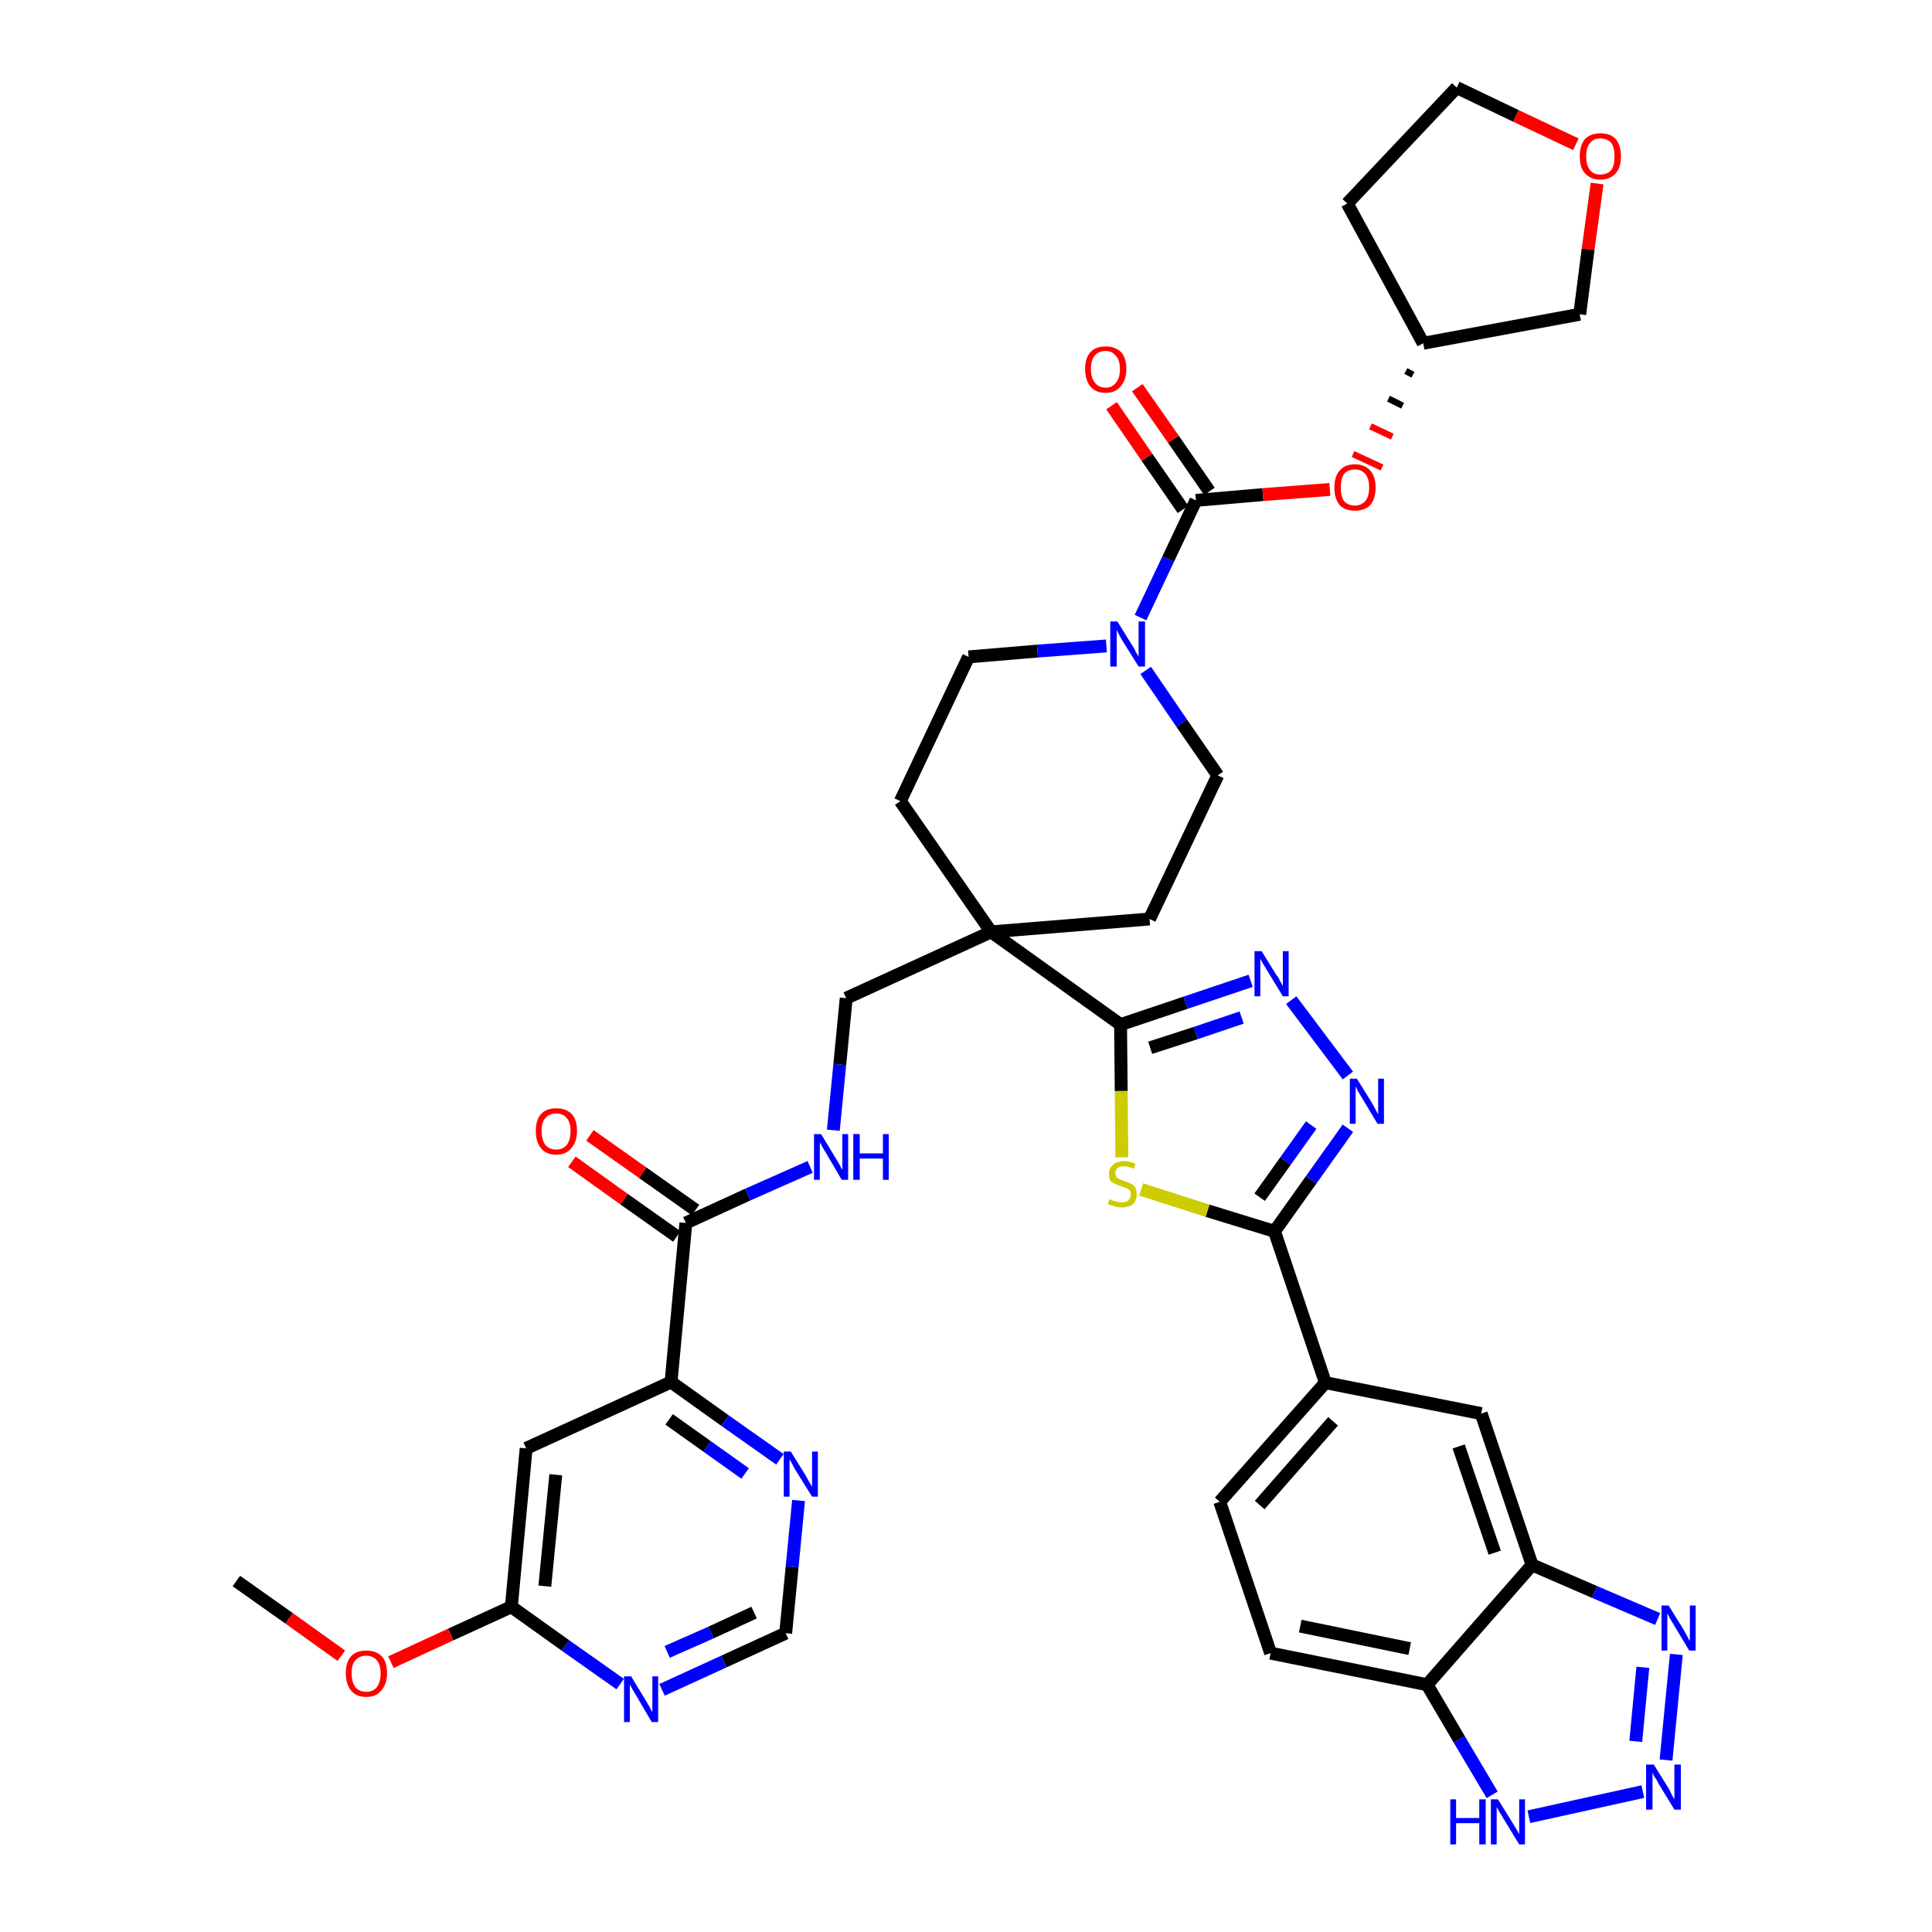 <?xml version='1.0' encoding='iso-8859-1'?>
<svg version='1.1' baseProfile='full'
              xmlns='http://www.w3.org/2000/svg'
                      xmlns:rdkit='http://www.rdkit.org/xml'
                      xmlns:xlink='http://www.w3.org/1999/xlink'
                  xml:space='preserve'
width='300px' height='300px' viewBox='0 0 300 300'>
<!-- END OF HEADER -->
<path class='bond-0 atom-0 atom-1' d='M 36.7,245.5 L 44.9,251.3' style='fill:none;fill-rule:evenodd;stroke:#000000;stroke-width:2.0px;stroke-linecap:butt;stroke-linejoin:miter;stroke-opacity:1' />
<path class='bond-0 atom-0 atom-1' d='M 44.9,251.3 L 53.0,257.1' style='fill:none;fill-rule:evenodd;stroke:#FF0000;stroke-width:2.0px;stroke-linecap:butt;stroke-linejoin:miter;stroke-opacity:1' />
<path class='bond-1 atom-1 atom-2' d='M 60.7,258.1 L 70.0,253.8' style='fill:none;fill-rule:evenodd;stroke:#FF0000;stroke-width:2.0px;stroke-linecap:butt;stroke-linejoin:miter;stroke-opacity:1' />
<path class='bond-1 atom-1 atom-2' d='M 70.0,253.8 L 79.4,249.5' style='fill:none;fill-rule:evenodd;stroke:#000000;stroke-width:2.0px;stroke-linecap:butt;stroke-linejoin:miter;stroke-opacity:1' />
<path class='bond-2 atom-2 atom-3' d='M 79.4,249.5 L 81.7,224.9' style='fill:none;fill-rule:evenodd;stroke:#000000;stroke-width:2.0px;stroke-linecap:butt;stroke-linejoin:miter;stroke-opacity:1' />
<path class='bond-2 atom-2 atom-3' d='M 84.6,246.3 L 86.3,229.0' style='fill:none;fill-rule:evenodd;stroke:#000000;stroke-width:2.0px;stroke-linecap:butt;stroke-linejoin:miter;stroke-opacity:1' />
<path class='bond-39 atom-39 atom-2' d='M 96.3,261.5 L 87.8,255.5' style='fill:none;fill-rule:evenodd;stroke:#0000FF;stroke-width:2.0px;stroke-linecap:butt;stroke-linejoin:miter;stroke-opacity:1' />
<path class='bond-39 atom-39 atom-2' d='M 87.8,255.5 L 79.4,249.5' style='fill:none;fill-rule:evenodd;stroke:#000000;stroke-width:2.0px;stroke-linecap:butt;stroke-linejoin:miter;stroke-opacity:1' />
<path class='bond-3 atom-3 atom-4' d='M 81.7,224.9 L 104.2,214.6' style='fill:none;fill-rule:evenodd;stroke:#000000;stroke-width:2.0px;stroke-linecap:butt;stroke-linejoin:miter;stroke-opacity:1' />
<path class='bond-4 atom-4 atom-5' d='M 104.2,214.6 L 106.5,189.9' style='fill:none;fill-rule:evenodd;stroke:#000000;stroke-width:2.0px;stroke-linecap:butt;stroke-linejoin:miter;stroke-opacity:1' />
<path class='bond-36 atom-4 atom-37' d='M 104.2,214.6 L 112.6,220.6' style='fill:none;fill-rule:evenodd;stroke:#000000;stroke-width:2.0px;stroke-linecap:butt;stroke-linejoin:miter;stroke-opacity:1' />
<path class='bond-36 atom-4 atom-37' d='M 112.6,220.6 L 121.1,226.6' style='fill:none;fill-rule:evenodd;stroke:#0000FF;stroke-width:2.0px;stroke-linecap:butt;stroke-linejoin:miter;stroke-opacity:1' />
<path class='bond-36 atom-4 atom-37' d='M 103.9,220.4 L 109.8,224.6' style='fill:none;fill-rule:evenodd;stroke:#000000;stroke-width:2.0px;stroke-linecap:butt;stroke-linejoin:miter;stroke-opacity:1' />
<path class='bond-36 atom-4 atom-37' d='M 109.8,224.6 L 115.7,228.8' style='fill:none;fill-rule:evenodd;stroke:#0000FF;stroke-width:2.0px;stroke-linecap:butt;stroke-linejoin:miter;stroke-opacity:1' />
<path class='bond-5 atom-5 atom-6' d='M 108.0,187.9 L 99.8,182.1' style='fill:none;fill-rule:evenodd;stroke:#000000;stroke-width:2.0px;stroke-linecap:butt;stroke-linejoin:miter;stroke-opacity:1' />
<path class='bond-5 atom-5 atom-6' d='M 99.8,182.1 L 91.6,176.3' style='fill:none;fill-rule:evenodd;stroke:#FF0000;stroke-width:2.0px;stroke-linecap:butt;stroke-linejoin:miter;stroke-opacity:1' />
<path class='bond-5 atom-5 atom-6' d='M 105.1,192.0 L 96.9,186.2' style='fill:none;fill-rule:evenodd;stroke:#000000;stroke-width:2.0px;stroke-linecap:butt;stroke-linejoin:miter;stroke-opacity:1' />
<path class='bond-5 atom-5 atom-6' d='M 96.9,186.2 L 88.8,180.4' style='fill:none;fill-rule:evenodd;stroke:#FF0000;stroke-width:2.0px;stroke-linecap:butt;stroke-linejoin:miter;stroke-opacity:1' />
<path class='bond-6 atom-5 atom-7' d='M 106.5,189.9 L 116.1,185.5' style='fill:none;fill-rule:evenodd;stroke:#000000;stroke-width:2.0px;stroke-linecap:butt;stroke-linejoin:miter;stroke-opacity:1' />
<path class='bond-6 atom-5 atom-7' d='M 116.1,185.5 L 125.8,181.2' style='fill:none;fill-rule:evenodd;stroke:#0000FF;stroke-width:2.0px;stroke-linecap:butt;stroke-linejoin:miter;stroke-opacity:1' />
<path class='bond-7 atom-7 atom-8' d='M 129.4,175.5 L 130.4,165.3' style='fill:none;fill-rule:evenodd;stroke:#0000FF;stroke-width:2.0px;stroke-linecap:butt;stroke-linejoin:miter;stroke-opacity:1' />
<path class='bond-7 atom-7 atom-8' d='M 130.4,165.3 L 131.4,155.0' style='fill:none;fill-rule:evenodd;stroke:#000000;stroke-width:2.0px;stroke-linecap:butt;stroke-linejoin:miter;stroke-opacity:1' />
<path class='bond-8 atom-8 atom-9' d='M 131.4,155.0 L 153.9,144.7' style='fill:none;fill-rule:evenodd;stroke:#000000;stroke-width:2.0px;stroke-linecap:butt;stroke-linejoin:miter;stroke-opacity:1' />
<path class='bond-9 atom-9 atom-10' d='M 153.9,144.7 L 174.0,159.1' style='fill:none;fill-rule:evenodd;stroke:#000000;stroke-width:2.0px;stroke-linecap:butt;stroke-linejoin:miter;stroke-opacity:1' />
<path class='bond-23 atom-9 atom-24' d='M 153.9,144.7 L 139.8,124.4' style='fill:none;fill-rule:evenodd;stroke:#000000;stroke-width:2.0px;stroke-linecap:butt;stroke-linejoin:miter;stroke-opacity:1' />
<path class='bond-40 atom-36 atom-9' d='M 178.5,142.7 L 153.9,144.7' style='fill:none;fill-rule:evenodd;stroke:#000000;stroke-width:2.0px;stroke-linecap:butt;stroke-linejoin:miter;stroke-opacity:1' />
<path class='bond-10 atom-10 atom-11' d='M 174.0,159.1 L 184.1,155.7' style='fill:none;fill-rule:evenodd;stroke:#000000;stroke-width:2.0px;stroke-linecap:butt;stroke-linejoin:miter;stroke-opacity:1' />
<path class='bond-10 atom-10 atom-11' d='M 184.1,155.7 L 194.2,152.3' style='fill:none;fill-rule:evenodd;stroke:#0000FF;stroke-width:2.0px;stroke-linecap:butt;stroke-linejoin:miter;stroke-opacity:1' />
<path class='bond-10 atom-10 atom-11' d='M 178.6,162.7 L 185.7,160.4' style='fill:none;fill-rule:evenodd;stroke:#000000;stroke-width:2.0px;stroke-linecap:butt;stroke-linejoin:miter;stroke-opacity:1' />
<path class='bond-10 atom-10 atom-11' d='M 185.7,160.4 L 192.8,158.0' style='fill:none;fill-rule:evenodd;stroke:#0000FF;stroke-width:2.0px;stroke-linecap:butt;stroke-linejoin:miter;stroke-opacity:1' />
<path class='bond-41 atom-23 atom-10' d='M 174.2,179.7 L 174.1,169.4' style='fill:none;fill-rule:evenodd;stroke:#CCCC00;stroke-width:2.0px;stroke-linecap:butt;stroke-linejoin:miter;stroke-opacity:1' />
<path class='bond-41 atom-23 atom-10' d='M 174.1,169.4 L 174.0,159.1' style='fill:none;fill-rule:evenodd;stroke:#000000;stroke-width:2.0px;stroke-linecap:butt;stroke-linejoin:miter;stroke-opacity:1' />
<path class='bond-11 atom-11 atom-12' d='M 200.5,155.3 L 209.3,167.0' style='fill:none;fill-rule:evenodd;stroke:#0000FF;stroke-width:2.0px;stroke-linecap:butt;stroke-linejoin:miter;stroke-opacity:1' />
<path class='bond-12 atom-12 atom-13' d='M 209.3,175.2 L 203.6,183.2' style='fill:none;fill-rule:evenodd;stroke:#0000FF;stroke-width:2.0px;stroke-linecap:butt;stroke-linejoin:miter;stroke-opacity:1' />
<path class='bond-12 atom-12 atom-13' d='M 203.6,183.2 L 197.9,191.2' style='fill:none;fill-rule:evenodd;stroke:#000000;stroke-width:2.0px;stroke-linecap:butt;stroke-linejoin:miter;stroke-opacity:1' />
<path class='bond-12 atom-12 atom-13' d='M 203.6,174.7 L 199.6,180.3' style='fill:none;fill-rule:evenodd;stroke:#0000FF;stroke-width:2.0px;stroke-linecap:butt;stroke-linejoin:miter;stroke-opacity:1' />
<path class='bond-12 atom-12 atom-13' d='M 199.6,180.3 L 195.6,185.9' style='fill:none;fill-rule:evenodd;stroke:#000000;stroke-width:2.0px;stroke-linecap:butt;stroke-linejoin:miter;stroke-opacity:1' />
<path class='bond-13 atom-13 atom-14' d='M 197.9,191.2 L 205.8,214.7' style='fill:none;fill-rule:evenodd;stroke:#000000;stroke-width:2.0px;stroke-linecap:butt;stroke-linejoin:miter;stroke-opacity:1' />
<path class='bond-22 atom-13 atom-23' d='M 197.9,191.2 L 187.5,188.0' style='fill:none;fill-rule:evenodd;stroke:#000000;stroke-width:2.0px;stroke-linecap:butt;stroke-linejoin:miter;stroke-opacity:1' />
<path class='bond-22 atom-13 atom-23' d='M 187.5,188.0 L 177.2,184.7' style='fill:none;fill-rule:evenodd;stroke:#CCCC00;stroke-width:2.0px;stroke-linecap:butt;stroke-linejoin:miter;stroke-opacity:1' />
<path class='bond-14 atom-14 atom-15' d='M 205.8,214.7 L 189.4,233.2' style='fill:none;fill-rule:evenodd;stroke:#000000;stroke-width:2.0px;stroke-linecap:butt;stroke-linejoin:miter;stroke-opacity:1' />
<path class='bond-14 atom-14 atom-15' d='M 207.0,220.7 L 195.6,233.7' style='fill:none;fill-rule:evenodd;stroke:#000000;stroke-width:2.0px;stroke-linecap:butt;stroke-linejoin:miter;stroke-opacity:1' />
<path class='bond-43 atom-22 atom-14' d='M 230.0,219.5 L 205.8,214.7' style='fill:none;fill-rule:evenodd;stroke:#000000;stroke-width:2.0px;stroke-linecap:butt;stroke-linejoin:miter;stroke-opacity:1' />
<path class='bond-15 atom-15 atom-16' d='M 189.4,233.2 L 197.3,256.7' style='fill:none;fill-rule:evenodd;stroke:#000000;stroke-width:2.0px;stroke-linecap:butt;stroke-linejoin:miter;stroke-opacity:1' />
<path class='bond-16 atom-16 atom-17' d='M 197.3,256.7 L 221.6,261.6' style='fill:none;fill-rule:evenodd;stroke:#000000;stroke-width:2.0px;stroke-linecap:butt;stroke-linejoin:miter;stroke-opacity:1' />
<path class='bond-16 atom-16 atom-17' d='M 201.9,252.5 L 218.9,256.0' style='fill:none;fill-rule:evenodd;stroke:#000000;stroke-width:2.0px;stroke-linecap:butt;stroke-linejoin:miter;stroke-opacity:1' />
<path class='bond-17 atom-17 atom-18' d='M 221.6,261.6 L 226.6,270.1' style='fill:none;fill-rule:evenodd;stroke:#000000;stroke-width:2.0px;stroke-linecap:butt;stroke-linejoin:miter;stroke-opacity:1' />
<path class='bond-17 atom-17 atom-18' d='M 226.6,270.1 L 231.7,278.7' style='fill:none;fill-rule:evenodd;stroke:#0000FF;stroke-width:2.0px;stroke-linecap:butt;stroke-linejoin:miter;stroke-opacity:1' />
<path class='bond-44 atom-21 atom-17' d='M 237.9,243.0 L 221.6,261.6' style='fill:none;fill-rule:evenodd;stroke:#000000;stroke-width:2.0px;stroke-linecap:butt;stroke-linejoin:miter;stroke-opacity:1' />
<path class='bond-18 atom-18 atom-19' d='M 237.4,282.1 L 255.1,278.2' style='fill:none;fill-rule:evenodd;stroke:#0000FF;stroke-width:2.0px;stroke-linecap:butt;stroke-linejoin:miter;stroke-opacity:1' />
<path class='bond-19 atom-19 atom-20' d='M 258.7,273.3 L 260.3,256.9' style='fill:none;fill-rule:evenodd;stroke:#0000FF;stroke-width:2.0px;stroke-linecap:butt;stroke-linejoin:miter;stroke-opacity:1' />
<path class='bond-19 atom-19 atom-20' d='M 254.0,270.4 L 255.1,258.9' style='fill:none;fill-rule:evenodd;stroke:#0000FF;stroke-width:2.0px;stroke-linecap:butt;stroke-linejoin:miter;stroke-opacity:1' />
<path class='bond-20 atom-20 atom-21' d='M 257.4,251.4 L 247.6,247.2' style='fill:none;fill-rule:evenodd;stroke:#0000FF;stroke-width:2.0px;stroke-linecap:butt;stroke-linejoin:miter;stroke-opacity:1' />
<path class='bond-20 atom-20 atom-21' d='M 247.6,247.2 L 237.9,243.0' style='fill:none;fill-rule:evenodd;stroke:#000000;stroke-width:2.0px;stroke-linecap:butt;stroke-linejoin:miter;stroke-opacity:1' />
<path class='bond-21 atom-21 atom-22' d='M 237.9,243.0 L 230.0,219.5' style='fill:none;fill-rule:evenodd;stroke:#000000;stroke-width:2.0px;stroke-linecap:butt;stroke-linejoin:miter;stroke-opacity:1' />
<path class='bond-21 atom-21 atom-22' d='M 232.1,241.1 L 226.5,224.6' style='fill:none;fill-rule:evenodd;stroke:#000000;stroke-width:2.0px;stroke-linecap:butt;stroke-linejoin:miter;stroke-opacity:1' />
<path class='bond-24 atom-24 atom-25' d='M 139.8,124.4 L 150.4,102.0' style='fill:none;fill-rule:evenodd;stroke:#000000;stroke-width:2.0px;stroke-linecap:butt;stroke-linejoin:miter;stroke-opacity:1' />
<path class='bond-25 atom-25 atom-26' d='M 150.4,102.0 L 161.1,101.1' style='fill:none;fill-rule:evenodd;stroke:#000000;stroke-width:2.0px;stroke-linecap:butt;stroke-linejoin:miter;stroke-opacity:1' />
<path class='bond-25 atom-25 atom-26' d='M 161.1,101.1 L 171.8,100.3' style='fill:none;fill-rule:evenodd;stroke:#0000FF;stroke-width:2.0px;stroke-linecap:butt;stroke-linejoin:miter;stroke-opacity:1' />
<path class='bond-26 atom-26 atom-27' d='M 177.1,95.9 L 181.4,86.8' style='fill:none;fill-rule:evenodd;stroke:#0000FF;stroke-width:2.0px;stroke-linecap:butt;stroke-linejoin:miter;stroke-opacity:1' />
<path class='bond-26 atom-26 atom-27' d='M 181.4,86.8 L 185.7,77.7' style='fill:none;fill-rule:evenodd;stroke:#000000;stroke-width:2.0px;stroke-linecap:butt;stroke-linejoin:miter;stroke-opacity:1' />
<path class='bond-34 atom-26 atom-35' d='M 177.9,104.1 L 183.5,112.3' style='fill:none;fill-rule:evenodd;stroke:#0000FF;stroke-width:2.0px;stroke-linecap:butt;stroke-linejoin:miter;stroke-opacity:1' />
<path class='bond-34 atom-26 atom-35' d='M 183.5,112.3 L 189.1,120.4' style='fill:none;fill-rule:evenodd;stroke:#000000;stroke-width:2.0px;stroke-linecap:butt;stroke-linejoin:miter;stroke-opacity:1' />
<path class='bond-27 atom-27 atom-28' d='M 187.8,76.3 L 182.2,68.2' style='fill:none;fill-rule:evenodd;stroke:#000000;stroke-width:2.0px;stroke-linecap:butt;stroke-linejoin:miter;stroke-opacity:1' />
<path class='bond-27 atom-27 atom-28' d='M 182.2,68.2 L 176.6,60.2' style='fill:none;fill-rule:evenodd;stroke:#FF0000;stroke-width:2.0px;stroke-linecap:butt;stroke-linejoin:miter;stroke-opacity:1' />
<path class='bond-27 atom-27 atom-28' d='M 183.7,79.1 L 178.1,71.0' style='fill:none;fill-rule:evenodd;stroke:#000000;stroke-width:2.0px;stroke-linecap:butt;stroke-linejoin:miter;stroke-opacity:1' />
<path class='bond-27 atom-27 atom-28' d='M 178.1,71.0 L 172.6,63.0' style='fill:none;fill-rule:evenodd;stroke:#FF0000;stroke-width:2.0px;stroke-linecap:butt;stroke-linejoin:miter;stroke-opacity:1' />
<path class='bond-28 atom-27 atom-29' d='M 185.7,77.7 L 196.1,76.8' style='fill:none;fill-rule:evenodd;stroke:#000000;stroke-width:2.0px;stroke-linecap:butt;stroke-linejoin:miter;stroke-opacity:1' />
<path class='bond-28 atom-27 atom-29' d='M 196.1,76.8 L 206.5,76.0' style='fill:none;fill-rule:evenodd;stroke:#FF0000;stroke-width:2.0px;stroke-linecap:butt;stroke-linejoin:miter;stroke-opacity:1' />
<path class='bond-29 atom-30 atom-29' d='M 218.3,57.6 L 219.4,58.2' style='fill:none;fill-rule:evenodd;stroke:#000000;stroke-width:1.0px;stroke-linecap:butt;stroke-linejoin:miter;stroke-opacity:1' />
<path class='bond-29 atom-30 atom-29' d='M 215.6,61.9 L 217.8,63.0' style='fill:none;fill-rule:evenodd;stroke:#000000;stroke-width:1.0px;stroke-linecap:butt;stroke-linejoin:miter;stroke-opacity:1' />
<path class='bond-29 atom-30 atom-29' d='M 212.8,66.2 L 216.2,67.8' style='fill:none;fill-rule:evenodd;stroke:#FF0000;stroke-width:1.0px;stroke-linecap:butt;stroke-linejoin:miter;stroke-opacity:1' />
<path class='bond-29 atom-30 atom-29' d='M 210.1,70.5 L 214.6,72.6' style='fill:none;fill-rule:evenodd;stroke:#FF0000;stroke-width:1.0px;stroke-linecap:butt;stroke-linejoin:miter;stroke-opacity:1' />
<path class='bond-30 atom-30 atom-31' d='M 221.0,53.3 L 209.2,31.6' style='fill:none;fill-rule:evenodd;stroke:#000000;stroke-width:2.0px;stroke-linecap:butt;stroke-linejoin:miter;stroke-opacity:1' />
<path class='bond-42 atom-34 atom-30' d='M 245.3,48.8 L 221.0,53.3' style='fill:none;fill-rule:evenodd;stroke:#000000;stroke-width:2.0px;stroke-linecap:butt;stroke-linejoin:miter;stroke-opacity:1' />
<path class='bond-31 atom-31 atom-32' d='M 209.2,31.6 L 226.2,13.6' style='fill:none;fill-rule:evenodd;stroke:#000000;stroke-width:2.0px;stroke-linecap:butt;stroke-linejoin:miter;stroke-opacity:1' />
<path class='bond-32 atom-32 atom-33' d='M 226.2,13.6 L 235.4,18.0' style='fill:none;fill-rule:evenodd;stroke:#000000;stroke-width:2.0px;stroke-linecap:butt;stroke-linejoin:miter;stroke-opacity:1' />
<path class='bond-32 atom-32 atom-33' d='M 235.4,18.0 L 244.7,22.4' style='fill:none;fill-rule:evenodd;stroke:#FF0000;stroke-width:2.0px;stroke-linecap:butt;stroke-linejoin:miter;stroke-opacity:1' />
<path class='bond-33 atom-33 atom-34' d='M 248.0,28.5 L 246.6,38.7' style='fill:none;fill-rule:evenodd;stroke:#FF0000;stroke-width:2.0px;stroke-linecap:butt;stroke-linejoin:miter;stroke-opacity:1' />
<path class='bond-33 atom-33 atom-34' d='M 246.6,38.7 L 245.3,48.8' style='fill:none;fill-rule:evenodd;stroke:#000000;stroke-width:2.0px;stroke-linecap:butt;stroke-linejoin:miter;stroke-opacity:1' />
<path class='bond-35 atom-35 atom-36' d='M 189.1,120.4 L 178.5,142.7' style='fill:none;fill-rule:evenodd;stroke:#000000;stroke-width:2.0px;stroke-linecap:butt;stroke-linejoin:miter;stroke-opacity:1' />
<path class='bond-37 atom-37 atom-38' d='M 124.0,233.0 L 123.0,243.3' style='fill:none;fill-rule:evenodd;stroke:#0000FF;stroke-width:2.0px;stroke-linecap:butt;stroke-linejoin:miter;stroke-opacity:1' />
<path class='bond-37 atom-37 atom-38' d='M 123.0,243.3 L 122.0,253.6' style='fill:none;fill-rule:evenodd;stroke:#000000;stroke-width:2.0px;stroke-linecap:butt;stroke-linejoin:miter;stroke-opacity:1' />
<path class='bond-38 atom-38 atom-39' d='M 122.0,253.6 L 112.4,258.0' style='fill:none;fill-rule:evenodd;stroke:#000000;stroke-width:2.0px;stroke-linecap:butt;stroke-linejoin:miter;stroke-opacity:1' />
<path class='bond-38 atom-38 atom-39' d='M 112.4,258.0 L 102.8,262.4' style='fill:none;fill-rule:evenodd;stroke:#0000FF;stroke-width:2.0px;stroke-linecap:butt;stroke-linejoin:miter;stroke-opacity:1' />
<path class='bond-38 atom-38 atom-39' d='M 117.1,250.4 L 110.4,253.5' style='fill:none;fill-rule:evenodd;stroke:#000000;stroke-width:2.0px;stroke-linecap:butt;stroke-linejoin:miter;stroke-opacity:1' />
<path class='bond-38 atom-38 atom-39' d='M 110.4,253.5 L 103.6,256.5' style='fill:none;fill-rule:evenodd;stroke:#0000FF;stroke-width:2.0px;stroke-linecap:butt;stroke-linejoin:miter;stroke-opacity:1' />
<path  class='atom-1' d='M 53.7 259.8
Q 53.7 258.1, 54.5 257.2
Q 55.3 256.3, 56.9 256.3
Q 58.4 256.3, 59.3 257.2
Q 60.1 258.1, 60.1 259.8
Q 60.1 261.5, 59.2 262.5
Q 58.4 263.5, 56.9 263.5
Q 55.3 263.5, 54.5 262.5
Q 53.7 261.5, 53.7 259.8
M 56.9 262.7
Q 57.9 262.7, 58.5 262.0
Q 59.1 261.2, 59.1 259.8
Q 59.1 258.5, 58.5 257.8
Q 57.9 257.1, 56.9 257.1
Q 55.8 257.1, 55.2 257.8
Q 54.6 258.4, 54.6 259.8
Q 54.6 261.2, 55.2 262.0
Q 55.8 262.7, 56.9 262.7
' fill='#FF0000'/>
<path  class='atom-6' d='M 83.2 175.6
Q 83.2 173.9, 84.0 173.0
Q 84.8 172.1, 86.4 172.1
Q 87.9 172.1, 88.8 173.0
Q 89.6 173.9, 89.6 175.6
Q 89.6 177.3, 88.7 178.3
Q 87.9 179.3, 86.4 179.3
Q 84.8 179.3, 84.0 178.3
Q 83.2 177.3, 83.2 175.6
M 86.4 178.5
Q 87.4 178.5, 88.0 177.8
Q 88.6 177.0, 88.6 175.6
Q 88.6 174.3, 88.0 173.6
Q 87.4 172.9, 86.4 172.9
Q 85.3 172.9, 84.7 173.6
Q 84.1 174.2, 84.1 175.6
Q 84.1 177.0, 84.7 177.8
Q 85.3 178.5, 86.4 178.5
' fill='#FF0000'/>
<path  class='atom-7' d='M 127.5 176.1
L 129.8 179.9
Q 130.0 180.2, 130.4 180.9
Q 130.7 181.6, 130.8 181.6
L 130.8 176.1
L 131.7 176.1
L 131.7 183.2
L 130.7 183.2
L 128.3 179.1
Q 128.0 178.6, 127.7 178.1
Q 127.4 177.5, 127.3 177.4
L 127.3 183.2
L 126.4 183.2
L 126.4 176.1
L 127.5 176.1
' fill='#0000FF'/>
<path  class='atom-7' d='M 132.5 176.1
L 133.5 176.1
L 133.5 179.1
L 137.1 179.1
L 137.1 176.1
L 138.0 176.1
L 138.0 183.2
L 137.1 183.2
L 137.1 179.9
L 133.5 179.9
L 133.5 183.2
L 132.5 183.2
L 132.5 176.1
' fill='#0000FF'/>
<path  class='atom-11' d='M 195.9 147.7
L 198.2 151.4
Q 198.5 151.7, 198.8 152.4
Q 199.2 153.1, 199.2 153.1
L 199.2 147.7
L 200.1 147.7
L 200.1 154.7
L 199.2 154.7
L 196.7 150.6
Q 196.4 150.1, 196.1 149.6
Q 195.8 149.1, 195.7 148.9
L 195.7 154.7
L 194.8 154.7
L 194.8 147.7
L 195.9 147.7
' fill='#0000FF'/>
<path  class='atom-12' d='M 210.7 167.5
L 213.0 171.2
Q 213.2 171.6, 213.6 172.3
Q 213.9 172.9, 214.0 173.0
L 214.0 167.5
L 214.9 167.5
L 214.9 174.5
L 213.9 174.5
L 211.5 170.5
Q 211.2 170.0, 210.9 169.5
Q 210.6 168.9, 210.5 168.7
L 210.5 174.5
L 209.6 174.5
L 209.6 167.5
L 210.7 167.5
' fill='#0000FF'/>
<path  class='atom-18' d='M 225.2 279.4
L 226.1 279.4
L 226.1 282.3
L 229.7 282.3
L 229.7 279.4
L 230.7 279.4
L 230.7 286.4
L 229.7 286.4
L 229.7 283.1
L 226.1 283.1
L 226.1 286.4
L 225.2 286.4
L 225.2 279.4
' fill='#0000FF'/>
<path  class='atom-18' d='M 232.6 279.4
L 234.9 283.1
Q 235.1 283.4, 235.5 284.1
Q 235.9 284.8, 235.9 284.8
L 235.9 279.4
L 236.8 279.4
L 236.8 286.4
L 235.9 286.4
L 233.4 282.3
Q 233.1 281.8, 232.8 281.3
Q 232.5 280.7, 232.4 280.6
L 232.4 286.4
L 231.5 286.4
L 231.5 279.4
L 232.6 279.4
' fill='#0000FF'/>
<path  class='atom-19' d='M 256.8 274.0
L 259.1 277.7
Q 259.3 278.0, 259.6 278.7
Q 260.0 279.4, 260.0 279.4
L 260.0 274.0
L 261.0 274.0
L 261.0 281.0
L 260.0 281.0
L 257.5 276.9
Q 257.3 276.4, 256.9 275.9
Q 256.6 275.3, 256.6 275.2
L 256.6 281.0
L 255.6 281.0
L 255.6 274.0
L 256.8 274.0
' fill='#0000FF'/>
<path  class='atom-20' d='M 259.1 249.3
L 261.4 253.0
Q 261.6 253.4, 262.0 254.1
Q 262.3 254.7, 262.4 254.8
L 262.4 249.3
L 263.3 249.3
L 263.3 256.3
L 262.3 256.3
L 259.9 252.3
Q 259.6 251.8, 259.3 251.3
Q 259.0 250.7, 258.9 250.5
L 258.9 256.3
L 258.0 256.3
L 258.0 249.3
L 259.1 249.3
' fill='#0000FF'/>
<path  class='atom-23' d='M 172.3 186.2
Q 172.4 186.2, 172.7 186.4
Q 173.0 186.5, 173.4 186.6
Q 173.8 186.7, 174.1 186.7
Q 174.8 186.7, 175.2 186.4
Q 175.6 186.0, 175.6 185.5
Q 175.6 185.1, 175.4 184.8
Q 175.2 184.6, 174.9 184.5
Q 174.6 184.4, 174.1 184.2
Q 173.5 184.0, 173.1 183.8
Q 172.7 183.7, 172.4 183.3
Q 172.2 182.9, 172.2 182.3
Q 172.2 181.4, 172.8 180.9
Q 173.4 180.3, 174.6 180.3
Q 175.4 180.3, 176.3 180.7
L 176.1 181.5
Q 175.2 181.1, 174.6 181.1
Q 173.9 181.1, 173.5 181.4
Q 173.2 181.7, 173.2 182.2
Q 173.2 182.5, 173.4 182.8
Q 173.6 183.0, 173.8 183.1
Q 174.1 183.2, 174.6 183.4
Q 175.2 183.6, 175.6 183.8
Q 176.0 184.0, 176.3 184.4
Q 176.5 184.8, 176.5 185.5
Q 176.5 186.4, 175.9 187.0
Q 175.2 187.5, 174.2 187.5
Q 173.5 187.5, 173.1 187.3
Q 172.6 187.2, 172.0 187.0
L 172.3 186.2
' fill='#CCCC00'/>
<path  class='atom-26' d='M 173.5 96.5
L 175.8 100.2
Q 176.1 100.6, 176.4 101.3
Q 176.8 101.9, 176.8 102.0
L 176.8 96.5
L 177.8 96.5
L 177.8 103.5
L 176.8 103.5
L 174.3 99.5
Q 174.0 99.0, 173.7 98.4
Q 173.4 97.9, 173.4 97.7
L 173.4 103.5
L 172.4 103.5
L 172.4 96.5
L 173.5 96.5
' fill='#0000FF'/>
<path  class='atom-28' d='M 168.5 57.3
Q 168.5 55.6, 169.3 54.7
Q 170.1 53.8, 171.7 53.8
Q 173.2 53.8, 174.1 54.7
Q 174.9 55.6, 174.9 57.3
Q 174.9 59.0, 174.0 60.0
Q 173.2 61.0, 171.7 61.0
Q 170.1 61.0, 169.3 60.0
Q 168.5 59.0, 168.5 57.3
M 171.7 60.2
Q 172.7 60.2, 173.3 59.4
Q 173.9 58.7, 173.9 57.3
Q 173.9 55.9, 173.3 55.3
Q 172.7 54.5, 171.7 54.5
Q 170.6 54.5, 170.0 55.2
Q 169.4 55.9, 169.4 57.3
Q 169.4 58.7, 170.0 59.4
Q 170.6 60.2, 171.7 60.2
' fill='#FF0000'/>
<path  class='atom-29' d='M 207.2 75.7
Q 207.2 74.0, 208.0 73.1
Q 208.8 72.1, 210.4 72.1
Q 211.9 72.1, 212.8 73.1
Q 213.6 74.0, 213.6 75.7
Q 213.6 77.4, 212.8 78.4
Q 211.9 79.3, 210.4 79.3
Q 208.8 79.3, 208.0 78.4
Q 207.2 77.4, 207.2 75.7
M 210.4 78.5
Q 211.4 78.5, 212.0 77.8
Q 212.6 77.1, 212.6 75.7
Q 212.6 74.3, 212.0 73.6
Q 211.4 72.9, 210.4 72.9
Q 209.3 72.9, 208.7 73.6
Q 208.2 74.3, 208.2 75.7
Q 208.2 77.1, 208.7 77.8
Q 209.3 78.5, 210.4 78.5
' fill='#FF0000'/>
<path  class='atom-33' d='M 245.3 24.3
Q 245.3 22.6, 246.1 21.6
Q 247.0 20.7, 248.5 20.7
Q 250.1 20.7, 250.9 21.6
Q 251.7 22.6, 251.7 24.3
Q 251.7 26.0, 250.9 26.9
Q 250.0 27.9, 248.5 27.9
Q 247.0 27.9, 246.1 26.9
Q 245.3 26.0, 245.3 24.3
M 248.5 27.1
Q 249.6 27.1, 250.2 26.4
Q 250.7 25.7, 250.7 24.3
Q 250.7 22.9, 250.2 22.2
Q 249.6 21.5, 248.5 21.5
Q 247.4 21.5, 246.9 22.2
Q 246.3 22.9, 246.3 24.3
Q 246.3 25.7, 246.9 26.4
Q 247.4 27.1, 248.5 27.1
' fill='#FF0000'/>
<path  class='atom-37' d='M 122.8 225.4
L 125.1 229.1
Q 125.3 229.5, 125.7 230.2
Q 126.1 230.8, 126.1 230.9
L 126.1 225.4
L 127.0 225.4
L 127.0 232.4
L 126.1 232.4
L 123.6 228.4
Q 123.3 227.9, 123.0 227.3
Q 122.7 226.8, 122.6 226.6
L 122.6 232.4
L 121.7 232.4
L 121.7 225.4
L 122.8 225.4
' fill='#0000FF'/>
<path  class='atom-39' d='M 98.0 260.3
L 100.3 264.1
Q 100.5 264.4, 100.9 265.1
Q 101.2 265.8, 101.3 265.8
L 101.3 260.3
L 102.2 260.3
L 102.2 267.4
L 101.2 267.4
L 98.8 263.3
Q 98.5 262.8, 98.2 262.3
Q 97.9 261.7, 97.8 261.6
L 97.8 267.4
L 96.9 267.4
L 96.9 260.3
L 98.0 260.3
' fill='#0000FF'/>
</svg>
